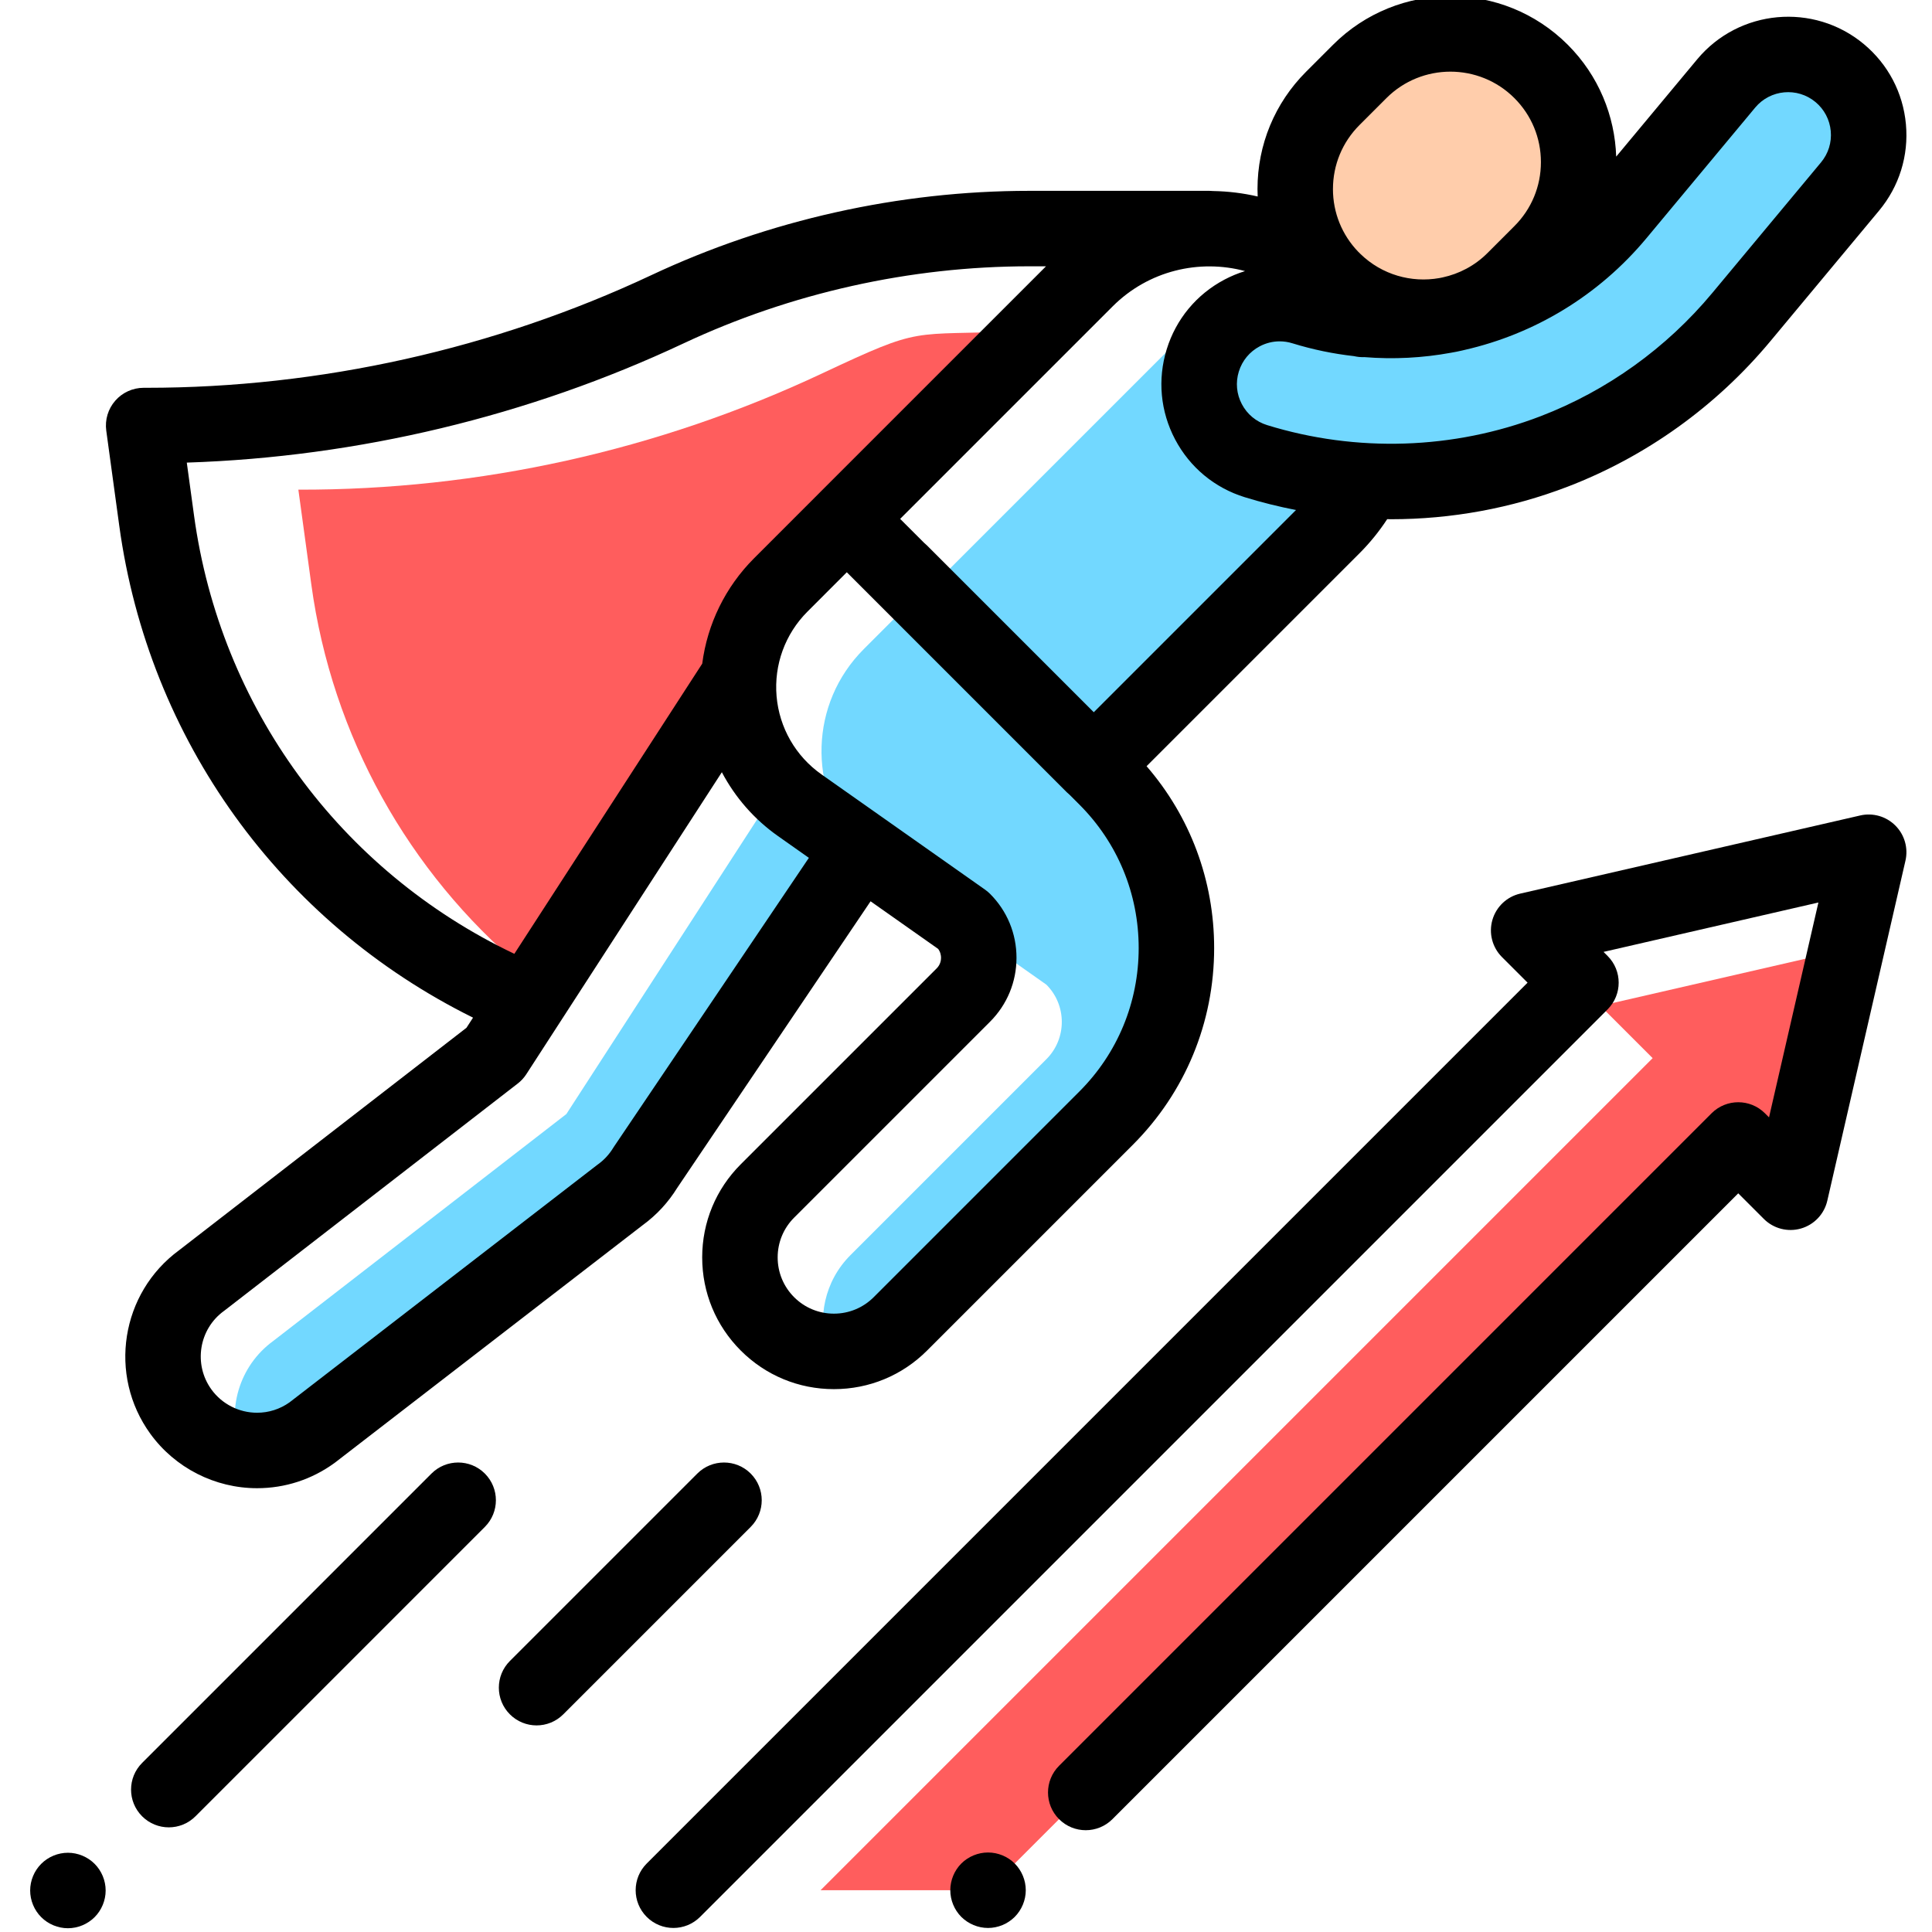 <svg height="511pt" viewBox="-7 1 511 511.996" width="511pt" xmlns="http://www.w3.org/2000/svg"><path d="m131.035 257.598 131.996-168.816c-29.992 1.227-25.473-1.594-52.695 11.195-43.41 20.395-90.805 30.91-138.766 30.789l3.441 25.176c5.488 40.148 25.77 76.195 56.023 101.656zm0 0" fill="#ff5d5d"/><g fill="#72d8ff"><path d="m236.449 157.977-15.031 15.031c-14.445 14.445-14.691 37.074-2.137 51.84l28.52 20.094c.961.961 1.742 2.031 2.367 3.168l19.633 13.832c5.449 5.445 5.449 14.309 0 19.754l-51.914 51.918c-6.891 6.887-8.895 16.801-6.027 25.457.543.035 1.09.059 1.637.059 6.375 0 12.75-2.43 17.613-7.293l54.496-54.5c24.871-24.867 24.871-65.336 0-90.203zm0 0"/><path d="m203.277 202.508-60.684 93.723-77.598 60.074c-9.219 6.676-12.508 18.492-8.797 28.684 1.461.262 2.941.398 4.426.398 5.066 0 10.176-1.539 14.59-4.734l81.66-63.02c2.68-1.941 4.949-4.398 6.672-7.23l56.375-83.551zm0 0"/><path d="m301.301 94.617-63.391 63.391 45.168 45.168 62.641-62.641c14.953-14.953 17.516-37.602 7.703-55.203-17.098-7.902-38.027-4.809-52.121 9.285zm0 0"/></g><path d="m400.906 19.93c-13.273-13.273-34.793-13.273-48.062 0l-7.141 7.141c-13.273 13.273-13.273 34.793 0 48.062 13.27 13.273 34.789 13.273 48.062 0l7.141-7.141c13.27-13.273 13.27-34.789 0-48.062zm0 0" fill="#ffcdab"/><path d="m404.367 120.633c-24.75 9.504-52.48 10.777-79.023 2.582-11.266-3.48-17.578-15.434-14.098-26.699 3.477-11.266 15.43-17.578 26.699-14.098 30.27 9.348 62.926-.344 83.195-24.691l28.816-34.617c7.547-9.062 21.008-10.293 30.07-2.746 9.059 7.543 10.289 21.004 2.746 30.066l-28.816 34.613c-13.559 16.289-30.707 28.336-49.59 35.59zm0 0" fill="#72d8ff"/><path d="m416.609 267.562 13.855 13.855-220.504 220.504h44.375l198.816-198.816 13.855 13.855 14.797-64.383zm0 0" fill="#ff5d5d"/><path d="m39.988 332.305c-15.469 11.32-18.914 33.102-7.656 48.648 6.543 9.039 17.121 14.434 28.293 14.434 7.387 0 14.457-2.293 20.453-6.637.082-.059.164-.117.246-.18l81.547-62.934c3.652-2.672 6.707-5.977 9.086-9.824l51.254-75.961 17.91 12.617c.652.887.762 1.824.762 2.352 0 .613-.148 1.801-1.152 2.805l-51.918 51.914c-6.594 6.594-10.227 15.359-10.227 24.688 0 9.324 3.633 18.09 10.227 24.684 6.59 6.594 15.359 10.223 24.684 10.223 9.324 0 18.09-3.629 24.684-10.223l54.5-54.5c13.914-13.914 21.578-32.445 21.578-52.172 0-17.906-6.332-34.812-17.906-48.191l56.438-56.438c2.762-2.762 5.207-5.789 7.328-9.027.34 0 .684.02 1.023.02 15.945 0 31.863-2.891 46.812-8.633 20.793-7.984 39.355-21.309 53.691-38.523l28.816-34.613c5.355-6.438 7.887-14.574 7.125-22.914-.762-8.34-4.727-15.883-11.16-21.238-13.285-11.062-33.094-9.25-44.152 4.035l-21.469 25.789c-.355-10.773-4.625-21.438-12.828-29.641-17.148-17.152-45.055-17.152-62.207 0l-7.141 7.141c-8.305 8.309-12.883 19.355-12.883 31.102 0 .66.02 1.316.051 1.969-3.871-.898-7.812-1.379-11.766-1.449-.336-.035-.676-.051-1.023-.051h-47.758c-34.398 0-69.035 7.73-100.168 22.355-41.57 19.527-87.797 29.84-133.734 29.84-.258.004-.52.02-.777 0-2.883 0-5.629 1.246-7.527 3.418-1.906 2.176-2.773 5.07-2.383 7.938l3.441 25.172c7.746 56.664 42.684 105.109 93.758 130.387l-1.738 2.684zm115.27-27.496c-.09.129-.176.262-.258.395-1.035 1.703-2.379 3.16-3.992 4.332-.082.059-.164.121-.246.18l-81.523 62.914c-2.539 1.805-5.512 2.758-8.613 2.758-4.777 0-9.301-2.305-12.094-6.168-4.82-6.656-3.328-15.996 3.332-20.816.086-.062.172-.125.254-.191l77.598-60.074c.891-.688 1.656-1.523 2.27-2.473l51.812-80.02c3.516 6.656 8.566 12.477 14.887 16.926l8.176 5.762zm123.277-14.543-54.496 54.5c-2.816 2.812-6.562 4.363-10.543 4.363-3.98 0-7.727-1.551-10.543-4.363-2.812-2.816-4.363-6.562-4.363-10.543 0-3.98 1.551-7.727 4.363-10.539l51.918-51.918c4.523-4.523 7.012-10.543 7.012-16.949s-2.488-12.426-7.012-16.945c-.406-.406-.844-.773-1.312-1.105l-43.359-30.547c-6.844-4.82-11.18-12.367-11.898-20.707-.715-8.34 2.266-16.516 8.188-22.434l10.422-10.426 58.344 58.344c.23.23.473.445.723.648l2.559 2.562c10.137 10.137 15.723 23.645 15.723 38.027 0 14.387-5.582 27.891-15.723 38.031zm3.828-100.52-44.184-44.184c-.23-.23-.473-.445-.723-.652l-6.406-6.402 56.316-56.316c9.488-9.488 22.969-12.598 35.082-9.352-1.859.574-3.684 1.324-5.445 2.254-7.406 3.91-12.844 10.469-15.316 18.473-2.469 8-1.676 16.484 2.234 23.891 3.91 7.402 10.469 12.844 18.469 15.312 4.465 1.379 8.996 2.5 13.559 3.391zm146.465-125.621 28.816-34.617c4.004-4.812 11.176-5.469 15.984-1.461 2.328 1.938 3.762 4.672 4.039 7.691.277 3.016-.641 5.961-2.578 8.293l-28.82 34.613c-12.148 14.598-27.879 25.887-45.488 32.652-23.031 8.848-48.773 9.684-72.488 2.359-2.895-.895-5.27-2.863-6.684-5.543-1.418-2.68-1.703-5.75-.809-8.648.895-2.895 2.863-5.27 5.543-6.688 1.656-.875 3.461-1.316 5.285-1.316 1.125 0 2.258.168 3.363.512 5.402 1.668 10.871 2.793 16.344 3.406.879.207 1.785.297 2.695.258 7.758.629 15.5.223 23.031-1.164.953-.16 1.895-.348 2.828-.566.055-.012.109-.023.16-.035.199-.047.395-.09.59-.141 18.469-4.207 35.484-14.352 48.188-29.605zm-83.082-13.023c0-6.406 2.496-12.43 7.027-16.961l7.141-7.141c4.676-4.676 10.816-7.012 16.961-7.012 6.141 0 12.281 2.336 16.957 7.012 4.531 4.531 7.027 10.555 7.027 16.961s-2.496 12.43-7.027 16.957l-7.141 7.145c-3.375 3.375-7.52 5.512-11.875 6.453-.297.059-.594.121-.891.18-7.355 1.297-15.191-.844-20.918-6.418-.074-.078-.145-.156-.223-.23-.102-.105-.211-.199-.316-.301-4.332-4.492-6.723-10.383-6.723-16.645zm-301.828 86.484-1.914-13.992c45.324-1.473 90.582-12.305 131.582-31.566 28.492-13.383 60.188-20.457 91.664-20.457h4.453l-59.863 59.863c-.016.016-.027.031-.043.047l-17.449 17.453c-7.629 7.629-12.395 17.457-13.75 27.941l-49.789 76.895c-46.242-22.031-77.945-65.367-84.891-116.184zm0 0"/><path d="m106.848 391.504-76.684 76.684c-3.906 3.906-3.906 10.238 0 14.145 1.953 1.953 4.512 2.93 7.07 2.93s5.121-.977 7.07-2.93l76.684-76.684c3.906-3.906 3.906-10.238 0-14.145-3.902-3.902-10.234-3.902-14.141 0zm0 0"/><path d="m10.5 491.996c-2.633 0-5.211 1.066-7.07 2.93-1.863 1.859-2.934 4.441-2.934 7.07s1.07 5.211 2.934 7.07c1.859 1.859 4.438 2.93 7.07 2.93 2.629 0 5.207-1.07 7.07-2.93 1.859-1.859 2.93-4.441 2.93-7.07s-1.07-5.211-2.93-7.07c-1.863-1.859-4.441-2.93-7.07-2.93zm0 0"/><path d="m191.438 391.504c-3.902-3.902-10.234-3.902-14.141 0l-49.668 49.668c-3.906 3.906-3.906 10.238 0 14.145 1.953 1.953 4.512 2.93 7.07 2.93 2.559 0 5.117-.977 7.07-2.93l49.668-49.668c3.906-3.906 3.906-10.238 0-14.145zm0 0"/><path d="m485.477 217.105-90.109 20.711c-3.543.812-6.367 3.488-7.371 6.984-1.004 3.496-.031 7.258 2.539 9.832l6.785 6.781-233.434 233.438c-3.906 3.906-3.906 10.238 0 14.145 1.949 1.949 4.512 2.93 7.07 2.93 2.559 0 5.121-.98 7.07-2.93l240.508-240.508c3.906-3.906 3.906-10.238 0-14.145l-1.082-1.082 56.941-13.09-13.086 56.941-1.082-1.082c-3.906-3.902-10.238-3.902-14.145 0l-172.918 172.922c-3.906 3.902-3.906 10.234 0 14.141 3.902 3.906 10.234 3.906 14.141 0l165.848-165.848 6.785 6.785c2.57 2.57 6.332 3.547 9.832 2.539 3.496-1.004 6.172-3.824 6.984-7.371l20.711-90.109c.773-3.355-.238-6.875-2.676-9.312-2.434-2.434-5.953-3.445-9.312-2.672zm0 0"/><path d="m254.34 491.926c-2.641 0-5.211 1.059-7.082 2.918-1.859 1.871-2.918 4.441-2.918 7.082 0 2.629 1.059 5.199 2.918 7.07 1.871 1.859 4.453 2.93 7.082 2.93s5.199-1.07 7.07-2.93c1.859-1.871 2.93-4.441 2.93-7.07 0-2.641-1.07-5.211-2.93-7.082-1.859-1.859-4.441-2.918-7.07-2.918zm0 0"/></svg>